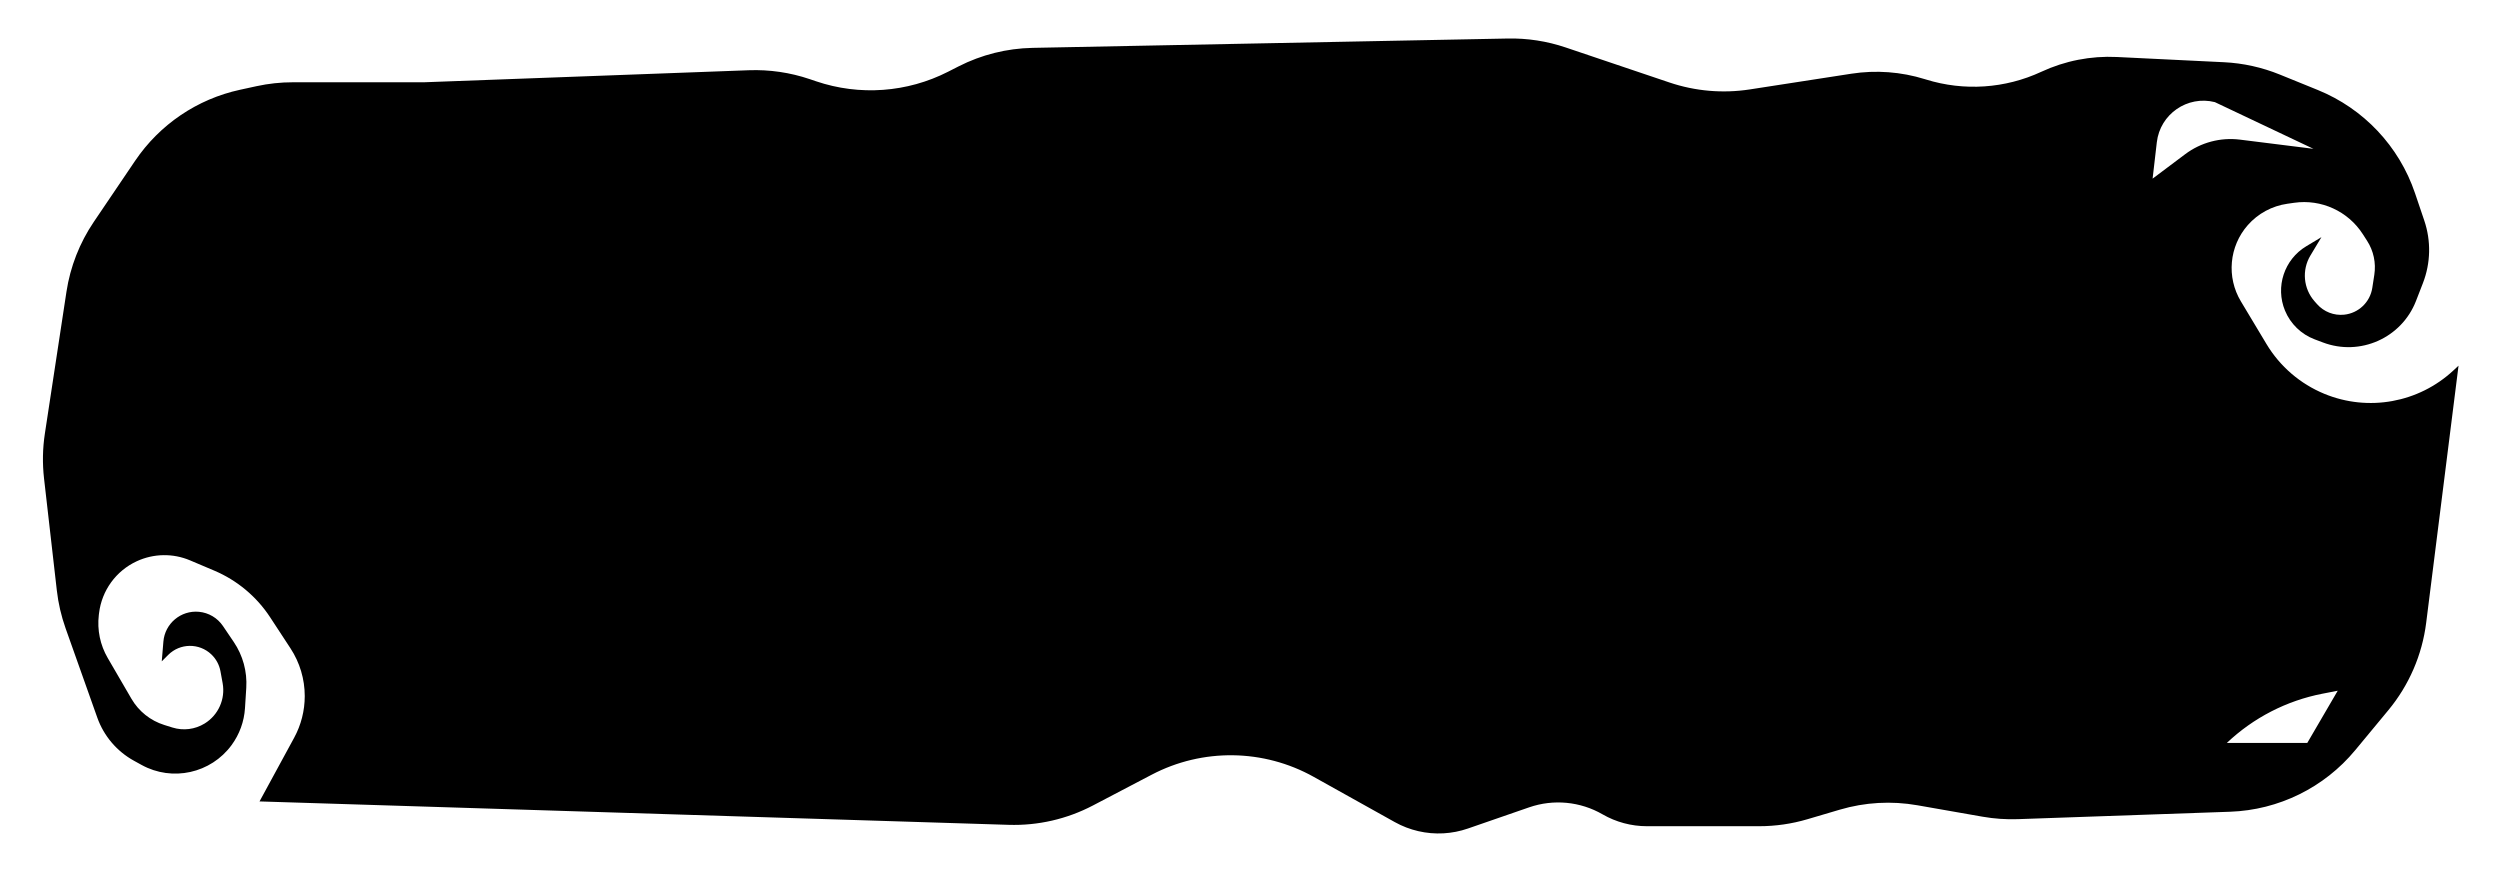 <svg width="198" height="69" viewBox="0 0 198 69" fill="none" xmlns="http://www.w3.org/2000/svg">
<g filter="url(#filter0_d_853_1718)">
<path fill-rule="evenodd" clip-rule="evenodd" d="M33.578 9.512L59.305 8.559C60.943 8.499 62.578 8.737 64.131 9.263L64.637 9.435C68.081 10.601 71.849 10.328 75.088 8.677L75.914 8.256C77.731 7.33 79.734 6.828 81.773 6.787L119.416 6.046C120.971 6.016 122.52 6.254 123.993 6.752L132.218 9.528C134.268 10.22 136.454 10.408 138.592 10.077L146.627 8.834C148.576 8.532 150.568 8.68 152.451 9.266L152.537 9.292C155.553 10.231 158.81 10.012 161.673 8.681C163.542 7.811 165.594 7.41 167.653 7.51L176.138 7.924C177.655 7.998 179.149 8.328 180.556 8.899L183.571 10.124C187.201 11.599 190.01 14.58 191.267 18.291L192.003 20.465C192.55 22.08 192.511 23.836 191.893 25.425L191.346 26.834C190.206 29.765 186.918 31.231 183.976 30.119L183.319 29.871C182.256 29.47 181.407 28.647 180.972 27.597C180.194 25.715 180.91 23.547 182.656 22.499L183.859 21.777L182.983 23.236C182.292 24.388 182.426 25.855 183.315 26.862L183.508 27.08C184.047 27.692 184.849 28.004 185.66 27.919C186.798 27.799 187.712 26.927 187.886 25.796L188.046 24.758C188.19 23.821 187.987 22.864 187.474 22.068L187.136 21.542C185.966 19.721 183.842 18.75 181.7 19.056L181.155 19.134C179.944 19.307 178.834 19.907 178.025 20.826C176.548 22.504 176.327 24.945 177.477 26.862L179.504 30.241C180.569 32.016 182.178 33.4 184.092 34.188C187.568 35.62 191.56 34.895 194.312 32.333L194.716 31.957L192.153 52.323C191.833 54.866 190.794 57.265 189.16 59.239L186.533 62.411C184.077 65.377 180.469 67.151 176.619 67.286L159.822 67.873C158.884 67.906 157.945 67.841 157.021 67.679L151.857 66.773C149.807 66.413 147.702 66.533 145.707 67.123L143.146 67.879C141.906 68.246 140.619 68.432 139.326 68.432H130.435C129.202 68.432 127.99 68.107 126.922 67.491C125.156 66.472 123.035 66.27 121.108 66.937L116.259 68.615C115.636 68.831 114.985 68.959 114.326 68.996C112.98 69.07 111.641 68.761 110.464 68.104L104.044 64.522C100.071 62.304 95.246 62.24 91.215 64.352L86.561 66.79C84.504 67.868 82.204 68.396 79.883 68.323L20.554 66.469L23.298 61.423C23.848 60.412 24.136 59.279 24.136 58.127C24.136 56.784 23.744 55.469 23.008 54.346L21.395 51.884C20.319 50.242 18.78 48.956 16.972 48.19L15.055 47.378C13.699 46.803 12.164 46.829 10.829 47.448C9.187 48.208 8.058 49.765 7.844 51.562L7.826 51.707C7.686 52.887 7.933 54.081 8.531 55.108L10.411 58.34C10.988 59.332 11.916 60.072 13.011 60.414L13.66 60.617C14.515 60.884 15.445 60.768 16.208 60.298C17.295 59.629 17.861 58.361 17.633 57.105L17.461 56.162C17.368 55.65 17.115 55.182 16.738 54.824C15.774 53.908 14.257 53.928 13.318 54.867L12.811 55.375L12.941 53.809C13.06 52.379 14.322 51.32 15.751 51.45C16.523 51.52 17.223 51.933 17.658 52.576L18.517 53.846C19.238 54.912 19.585 56.187 19.505 57.471L19.403 59.081C19.337 60.137 18.969 61.152 18.343 62.005C16.7 64.246 13.65 64.92 11.216 63.581L10.613 63.249C9.256 62.503 8.221 61.285 7.704 59.827L5.191 52.747C4.85 51.783 4.618 50.784 4.502 49.769L3.488 40.894C3.353 39.71 3.375 38.513 3.554 37.334L5.264 26.099C5.565 24.12 6.304 22.232 7.426 20.573L10.704 15.727C12.647 12.855 15.62 10.842 19.008 10.106L20.323 9.82C21.265 9.615 22.225 9.512 23.188 9.512L33.578 9.512ZM182.738 61.834L176.368 61.834C178.469 59.842 181.096 58.49 183.939 57.937L185.148 57.702L182.738 61.834ZM183.222 14.782L175.416 11.084C173.238 10.539 171.078 12.034 170.82 14.264L170.486 17.144L173.068 15.207C174.311 14.275 175.866 13.862 177.407 14.055L183.222 14.782Z" fill="black"/>
</g>
<defs>
<filter id="filter0_d_853_1718" x="0.404" y="0.051" width="197.308" height="68.956" filterUnits="userSpaceOnUse" color-interpolation-filters="sRGB">
<feFlood flood-opacity="0" result="BackgroundImageFix"/>
<feColorMatrix in="SourceAlpha" type="matrix" values="0 0 0 0 0 0 0 0 0 0 0 0 0 0 0 0 0 0 127 0" result="hardAlpha"/>
<feOffset dy="-2.996"/>
<feGaussianBlur stdDeviation="1.498"/>
<feComposite in2="hardAlpha" operator="out"/>
<feColorMatrix type="matrix" values="0 0 0 0 0.333 0 0 0 0 0.659 0 0 0 0 0.149 0 0 0 1 0"/>
<feBlend mode="normal" in2="BackgroundImageFix" result="effect1_dropShadow_853_1718"/>
<feBlend mode="normal" in="SourceGraphic" in2="effect1_dropShadow_853_1718" result="shape"/>
</filter>
</defs>
</svg>
